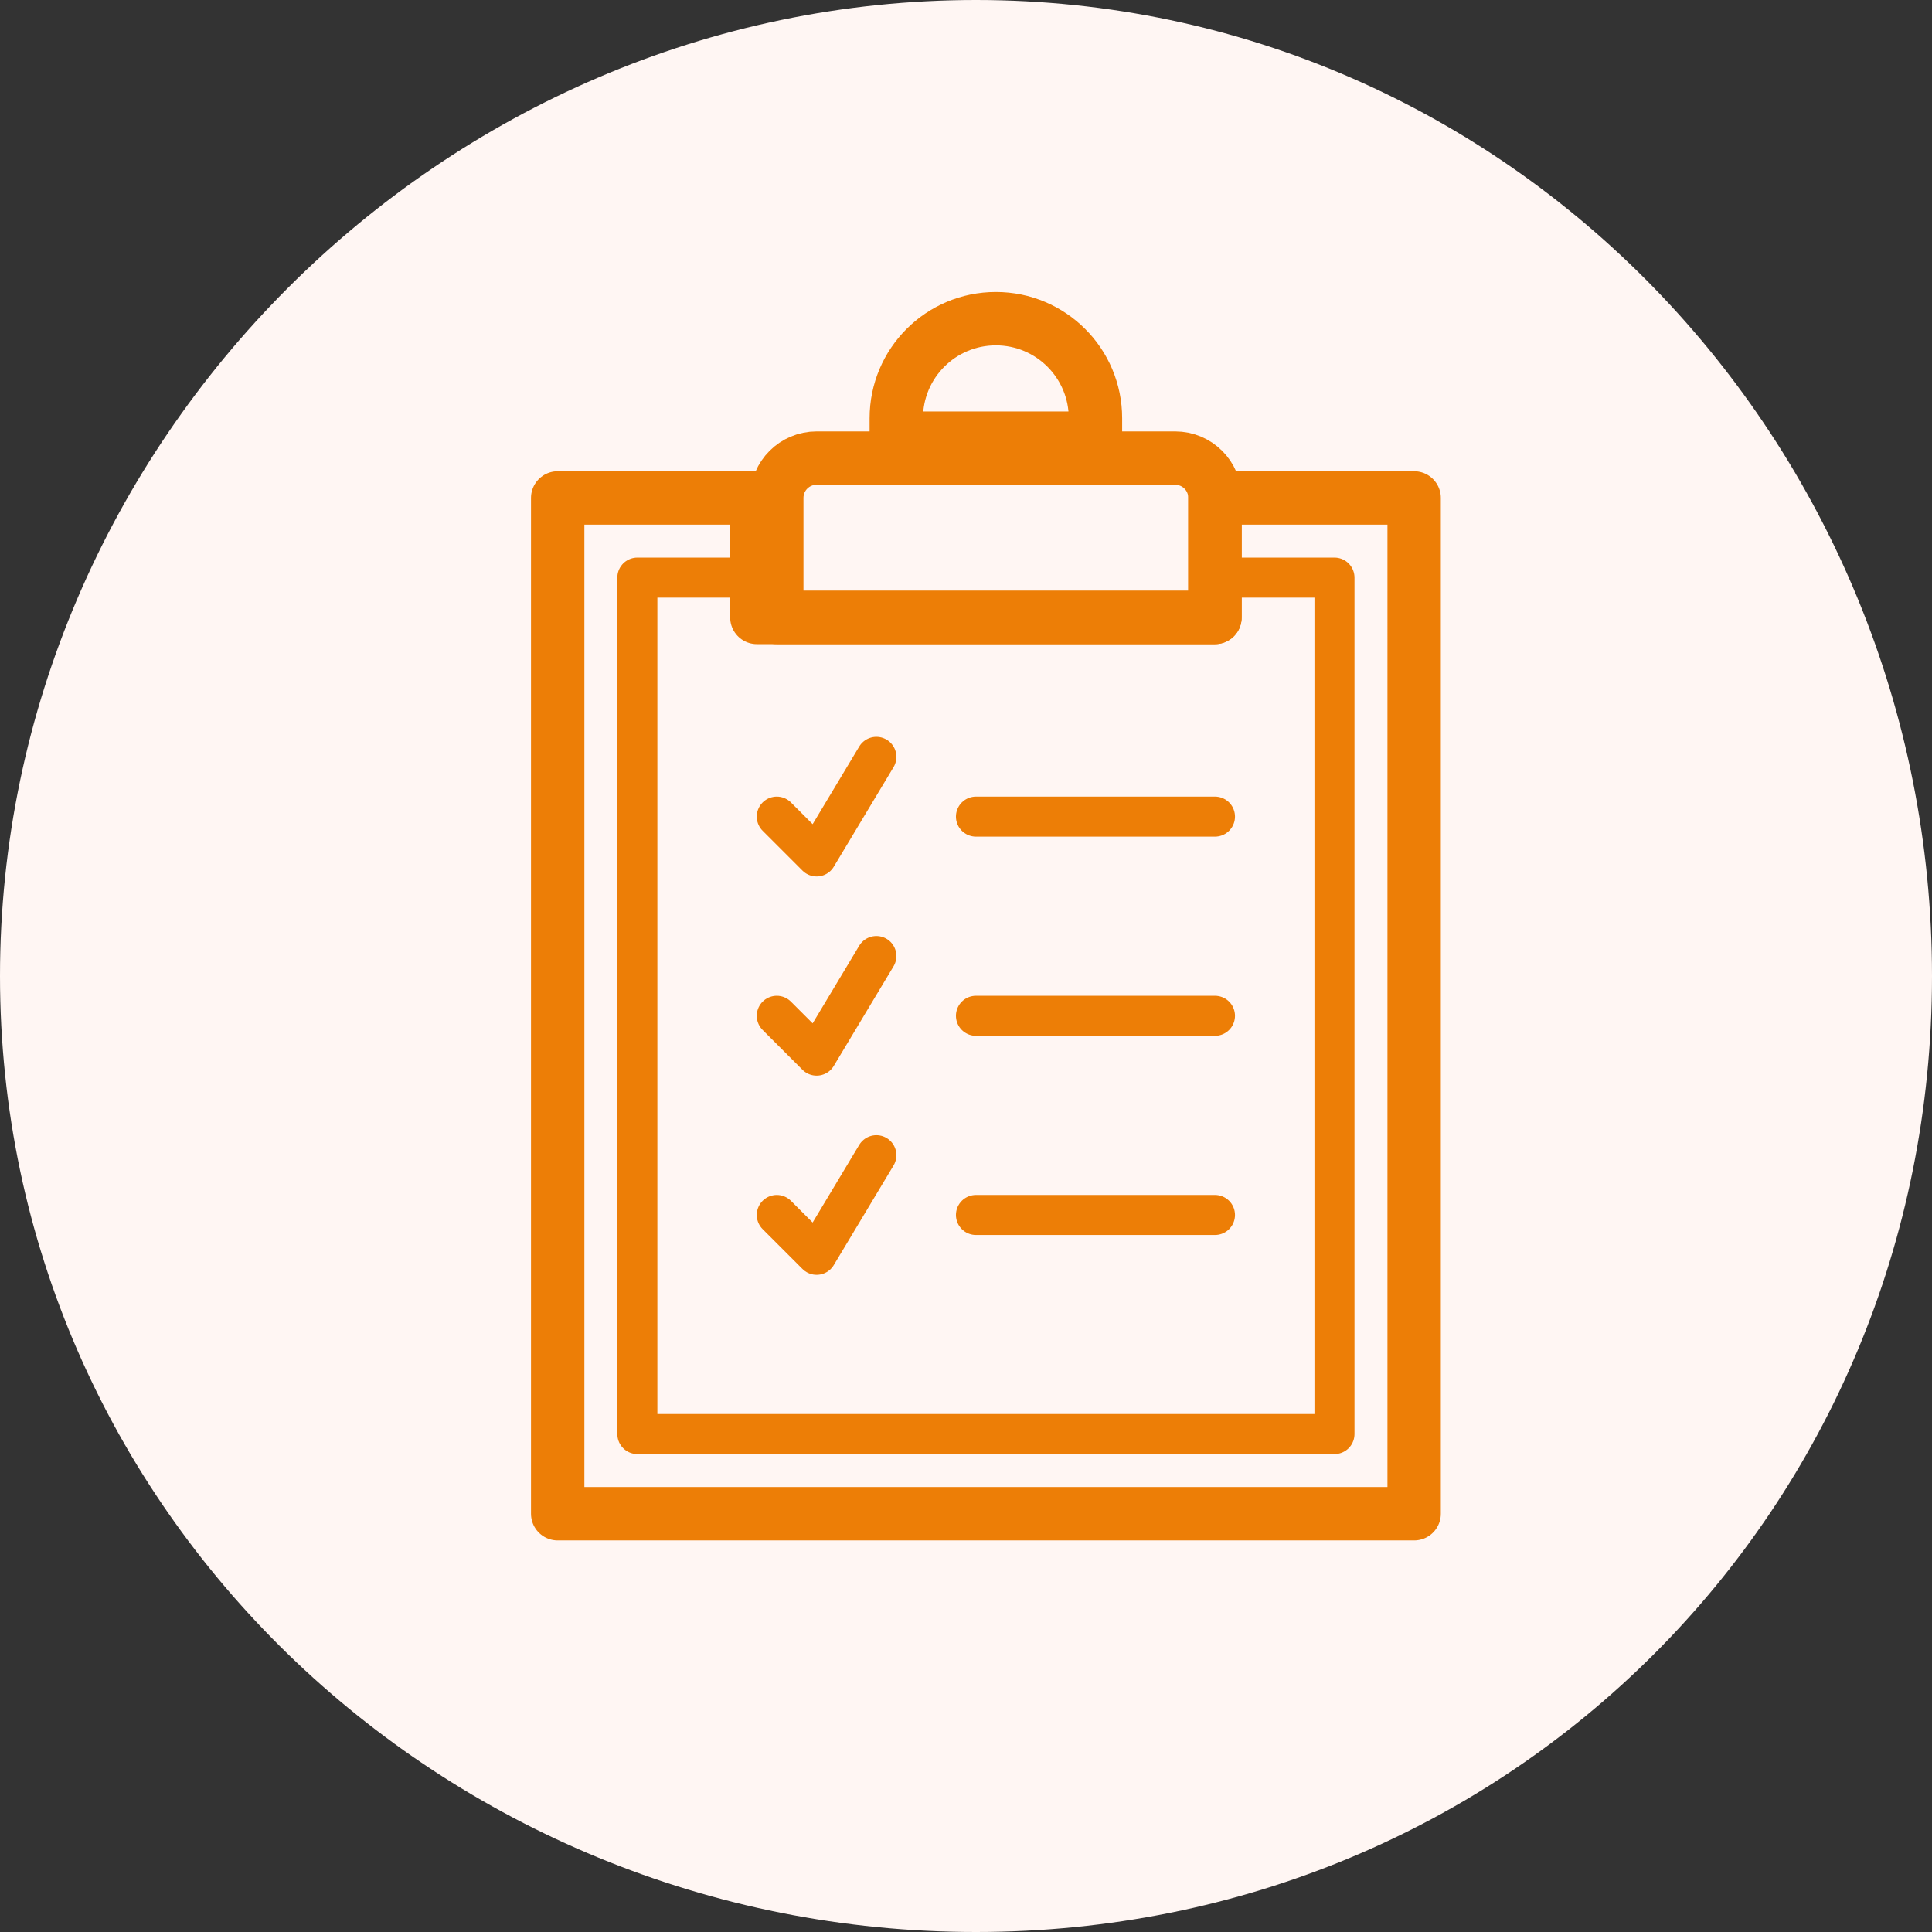 <svg width="97" height="97" fill="none" xmlns="http://www.w3.org/2000/svg"><rect width="100%" height="100%" fill="#333333" stroke="none"/><g clip-path="url(#clip0_29_3781)"><path d="M49 97c26.786 0 48-21.214 48-48S75.786 0 49 0 0 22.214 0 49s22.214 48 49 48z" fill="#FFF6F3"/><g stroke="#ED7E06" stroke-linecap="round" stroke-linejoin="round"><path d="M39 41l2 2 3-5m5 3h12M39 51l2 2 3-5m5 3h12M39 61l2 2 3-5m5 3h12" stroke-width="1.34"/><path d="M61 25v6H38v-6H28v51h43V25H61z" stroke-width="2.68"/><path d="M61 31H39v-6c0-1.108.893-2 2-2h18c1.107 0 2 .892 2 2v6z" stroke-width="2.68"/><path d="M61 29v2H38v-2h-6v43h35V29h-6z" stroke-width="1.34"/><path d="M55 22H45v-1c0-2.765 2.238-5 5-5s5 2.235 5 5v1z" stroke-width="2.68"/><g stroke-width="2.01"><path d="M39 41l2 2 3-5m5 3h12M39 51l2 2 3-5m5 3h12M39 61l2 2 3-5m5 3h12"/><path d="M61 25v6H38v-6H28v51h43V25H61z"/><path d="M61 31H39v-6c0-1.108.893-2 2-2h18c1.107 0 2 .892 2 2v6z"/><path d="M61 29v2H38v-2h-6v43h35V29h-6zm-6-7H45v-1c0-2.765 2.238-5 5-5s5 2.235 5 5v1z"/></g></g></g><defs><clipPath id="clip0_29_3781"><path fill="#fff" d="M0 0h97v97H0z"/></clipPath></defs></svg>